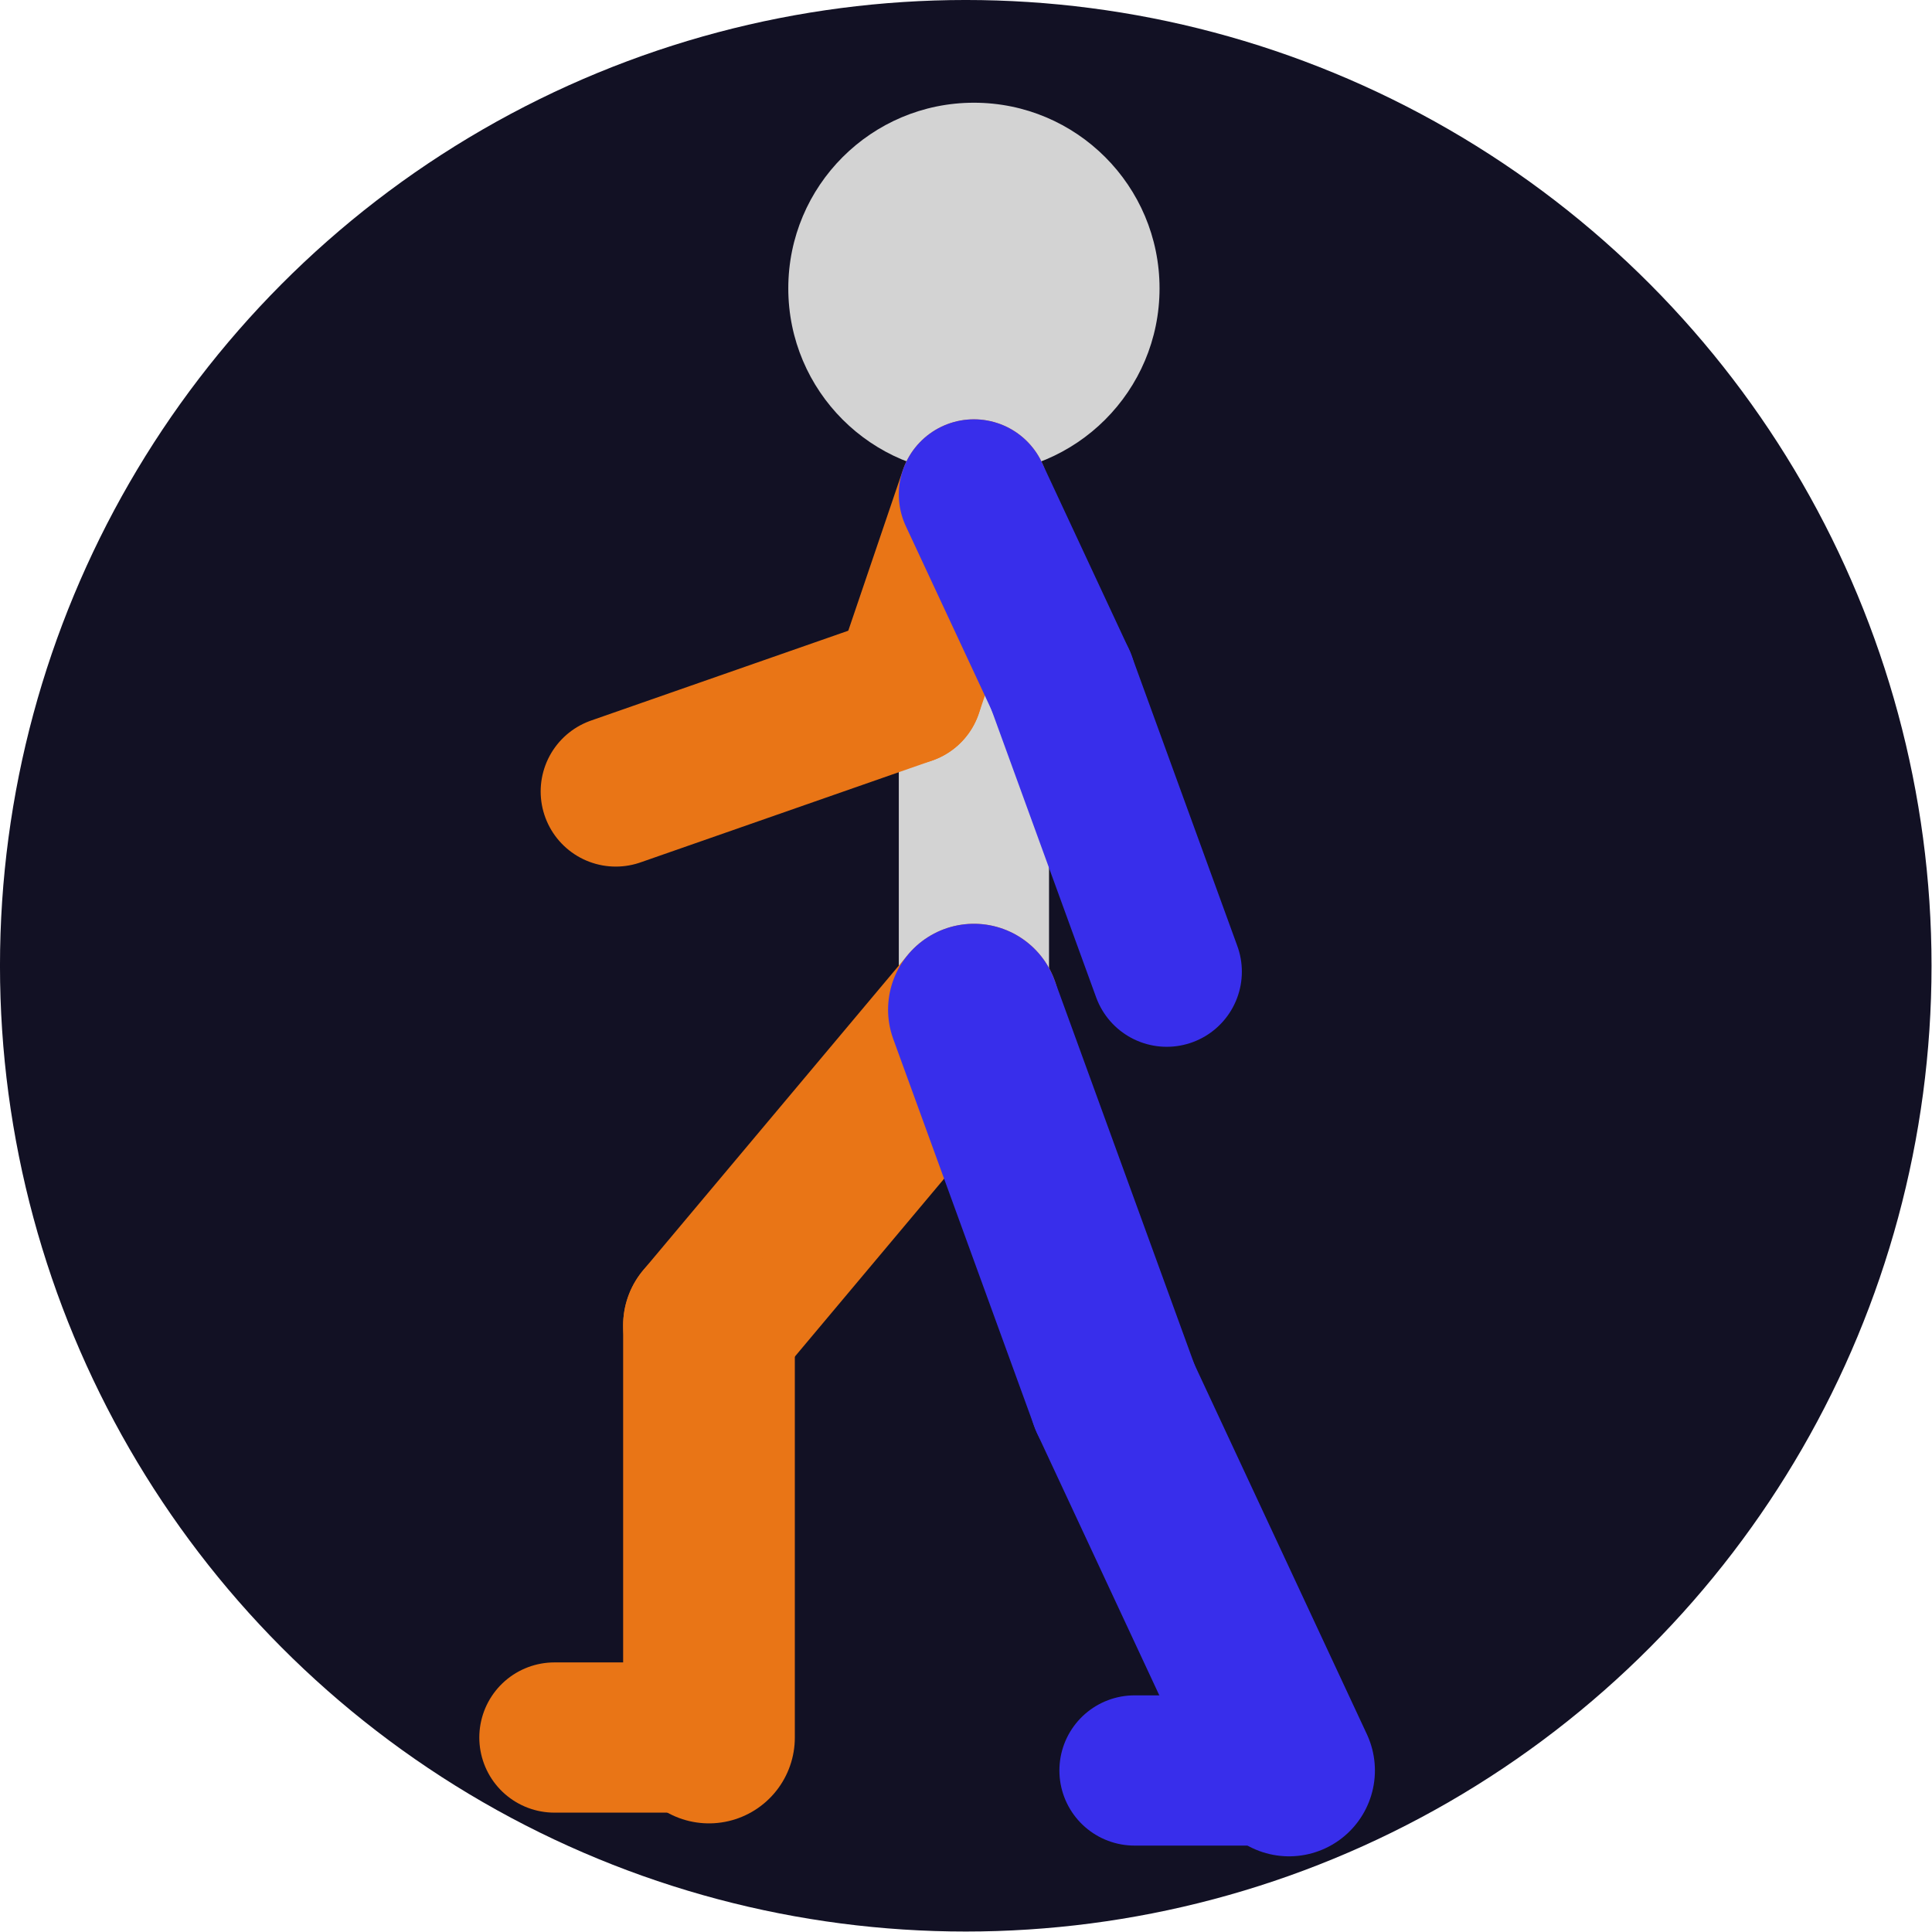 <?xml version="1.0" encoding="UTF-8" standalone="no"?>
<!-- Created with Inkscape (http://www.inkscape.org/) -->

<svg
   width="90mm"
   height="90mm"
   viewBox="0 0 90 90"
   version="1.1"
   id="svg5"
   inkscape:version="1.1.2 (0a00cf5339, 2022-02-04)"
   sodipodi:docname="logo_round.svg"
   inkscape:export-filename="/home/jakmeier/serious/danceapp/logo/logo.png"
   inkscape:export-xdpi="4.0640001"
   inkscape:export-ydpi="4.0640001"
   xmlns:inkscape="http://www.inkscape.org/namespaces/inkscape"
   xmlns:sodipodi="http://sodipodi.sourceforge.net/DTD/sodipodi-0.dtd"
   xmlns="http://www.w3.org/2000/svg"
   xmlns:svg="http://www.w3.org/2000/svg">
  <sodipodi:namedview
     id="namedview7"
     pagecolor="#ffffff"
     bordercolor="#666666"
     borderopacity="1.0"
     inkscape:pageshadow="2"
     inkscape:pageopacity="0.0"
     inkscape:pagecheckerboard="0"
     inkscape:document-units="mm"
     showgrid="false"
     inkscape:zoom="0.93583155"
     inkscape:cx="196.0823"
     inkscape:cy="180.58806"
     inkscape:window-width="1920"
     inkscape:window-height="1043"
     inkscape:window-x="1920"
     inkscape:window-y="0"
     inkscape:window-maximized="1"
     inkscape:current-layer="g866" />
  <defs
     id="defs2" />
  <g
     inkscape:label="Layer 1"
     inkscape:groupmode="layer"
     id="layer1"
     transform="translate(-4.91,-5)">
    <g
       id="g866"
       transform="matrix(0.48,0,0,0.48,4.028,0.369)">
      <circle
         cx="95.564"
         cy="103.375"
         fill="#121124"
         id="circle826-3"
         style="stroke-width:6.247;stroke-miterlimit:4;stroke-dasharray:none"
         r="93.728" />
      <polygon
         points="100,55.5 100,105.5 "
         stroke-width="3.6px"
         stroke="#121124"
         fill="#c2bfff"
         stroke-linecap="round"
         id="polygon824"
         style="fill:#d3d3d3;fill-opacity:1;stroke:#d3d3d3;stroke-width:14.58;stroke-miterlimit:4;stroke-dasharray:none;stroke-opacity:1"
         transform="translate(-3.644,2.132)" />
      <circle
         cx="96.356"
         cy="37.632"
         r="18.015"
         fill="#121124"
         id="circle826"
         style="fill:#d3d3d3;fill-opacity:1;stroke-width:1.201;stroke-miterlimit:4;stroke-dasharray:none" />
      <line
         x1="96.356"
         y1="107.632"
         x2="70.644"
         y2="138.274"
         stroke-width="4px"
         stroke="#e97516"
         stroke-linecap="round"
         id="line828"
         style="stroke-width:16.663;stroke-miterlimit:4;stroke-dasharray:none" />
      <line
         x1="70.644"
         y1="138.274"
         x2="70.644"
         y2="178.274"
         stroke-width="4px"
         stroke="#e97516"
         stroke-linecap="round"
         id="line830"
         style="stroke-width:16.663;stroke-miterlimit:4;stroke-dasharray:none" />
      <line
         x1="96.356"
         y1="57.632"
         x2="89.922"
         y2="76.569"
         stroke-width="4px"
         stroke="#e97516"
         stroke-linecap="round"
         id="line832"
         style="stroke-width:14.58;stroke-miterlimit:4;stroke-dasharray:none" />
      <line
         x1="89.922"
         y1="76.569"
         x2="61.599"
         y2="86.46"
         stroke-width="4px"
         stroke="#e97516"
         stroke-linecap="round"
         id="line834"
         style="stroke-width:14.58;stroke-miterlimit:4;stroke-dasharray:none" />
      <line
         x1="70.644"
         y1="178.274"
         x2="55.644"
         y2="178.274"
         stroke-width="4px"
         stroke="#e97516"
         stroke-linecap="round"
         id="line836"
         style="stroke-width:14.58;stroke-miterlimit:4;stroke-dasharray:none" />
      <line
         x1="96.356"
         y1="107.632"
         x2="110.037"
         y2="145.22"
         stroke-width="4px"
         stroke="#382eeb"
         stroke-linecap="round"
         id="line838"
         style="stroke-width:16.663;stroke-miterlimit:4;stroke-dasharray:none" />
      <line
         x1="110.037"
         y1="145.22"
         x2="126.941"
         y2="181.472"
         stroke-width="4px"
         stroke="#382eeb"
         stroke-linecap="round"
         id="line840"
         style="stroke-width:16.663;stroke-miterlimit:4;stroke-dasharray:none" />
      <line
         x1="96.356"
         y1="57.632"
         x2="104.808"
         y2="75.759"
         stroke-width="4px"
         stroke="#382eeb"
         stroke-linecap="round"
         id="line842"
         style="stroke-width:14.58;stroke-miterlimit:4;stroke-dasharray:none" />
      <line
         x1="104.808"
         y1="75.759"
         x2="115.069"
         y2="103.949"
         stroke-width="4px"
         stroke="#382eeb"
         stroke-linecap="round"
         id="line844"
         style="stroke-width:14.58;stroke-miterlimit:4;stroke-dasharray:none" />
      <line
         x1="126.941"
         y1="181.472"
         x2="111.941"
         y2="181.472"
         stroke-width="4px"
         stroke="#382eeb"
         stroke-linecap="round"
         id="line846"
         style="stroke-width:14.58;stroke-miterlimit:4;stroke-dasharray:none" />
    </g>
  </g>
</svg>
